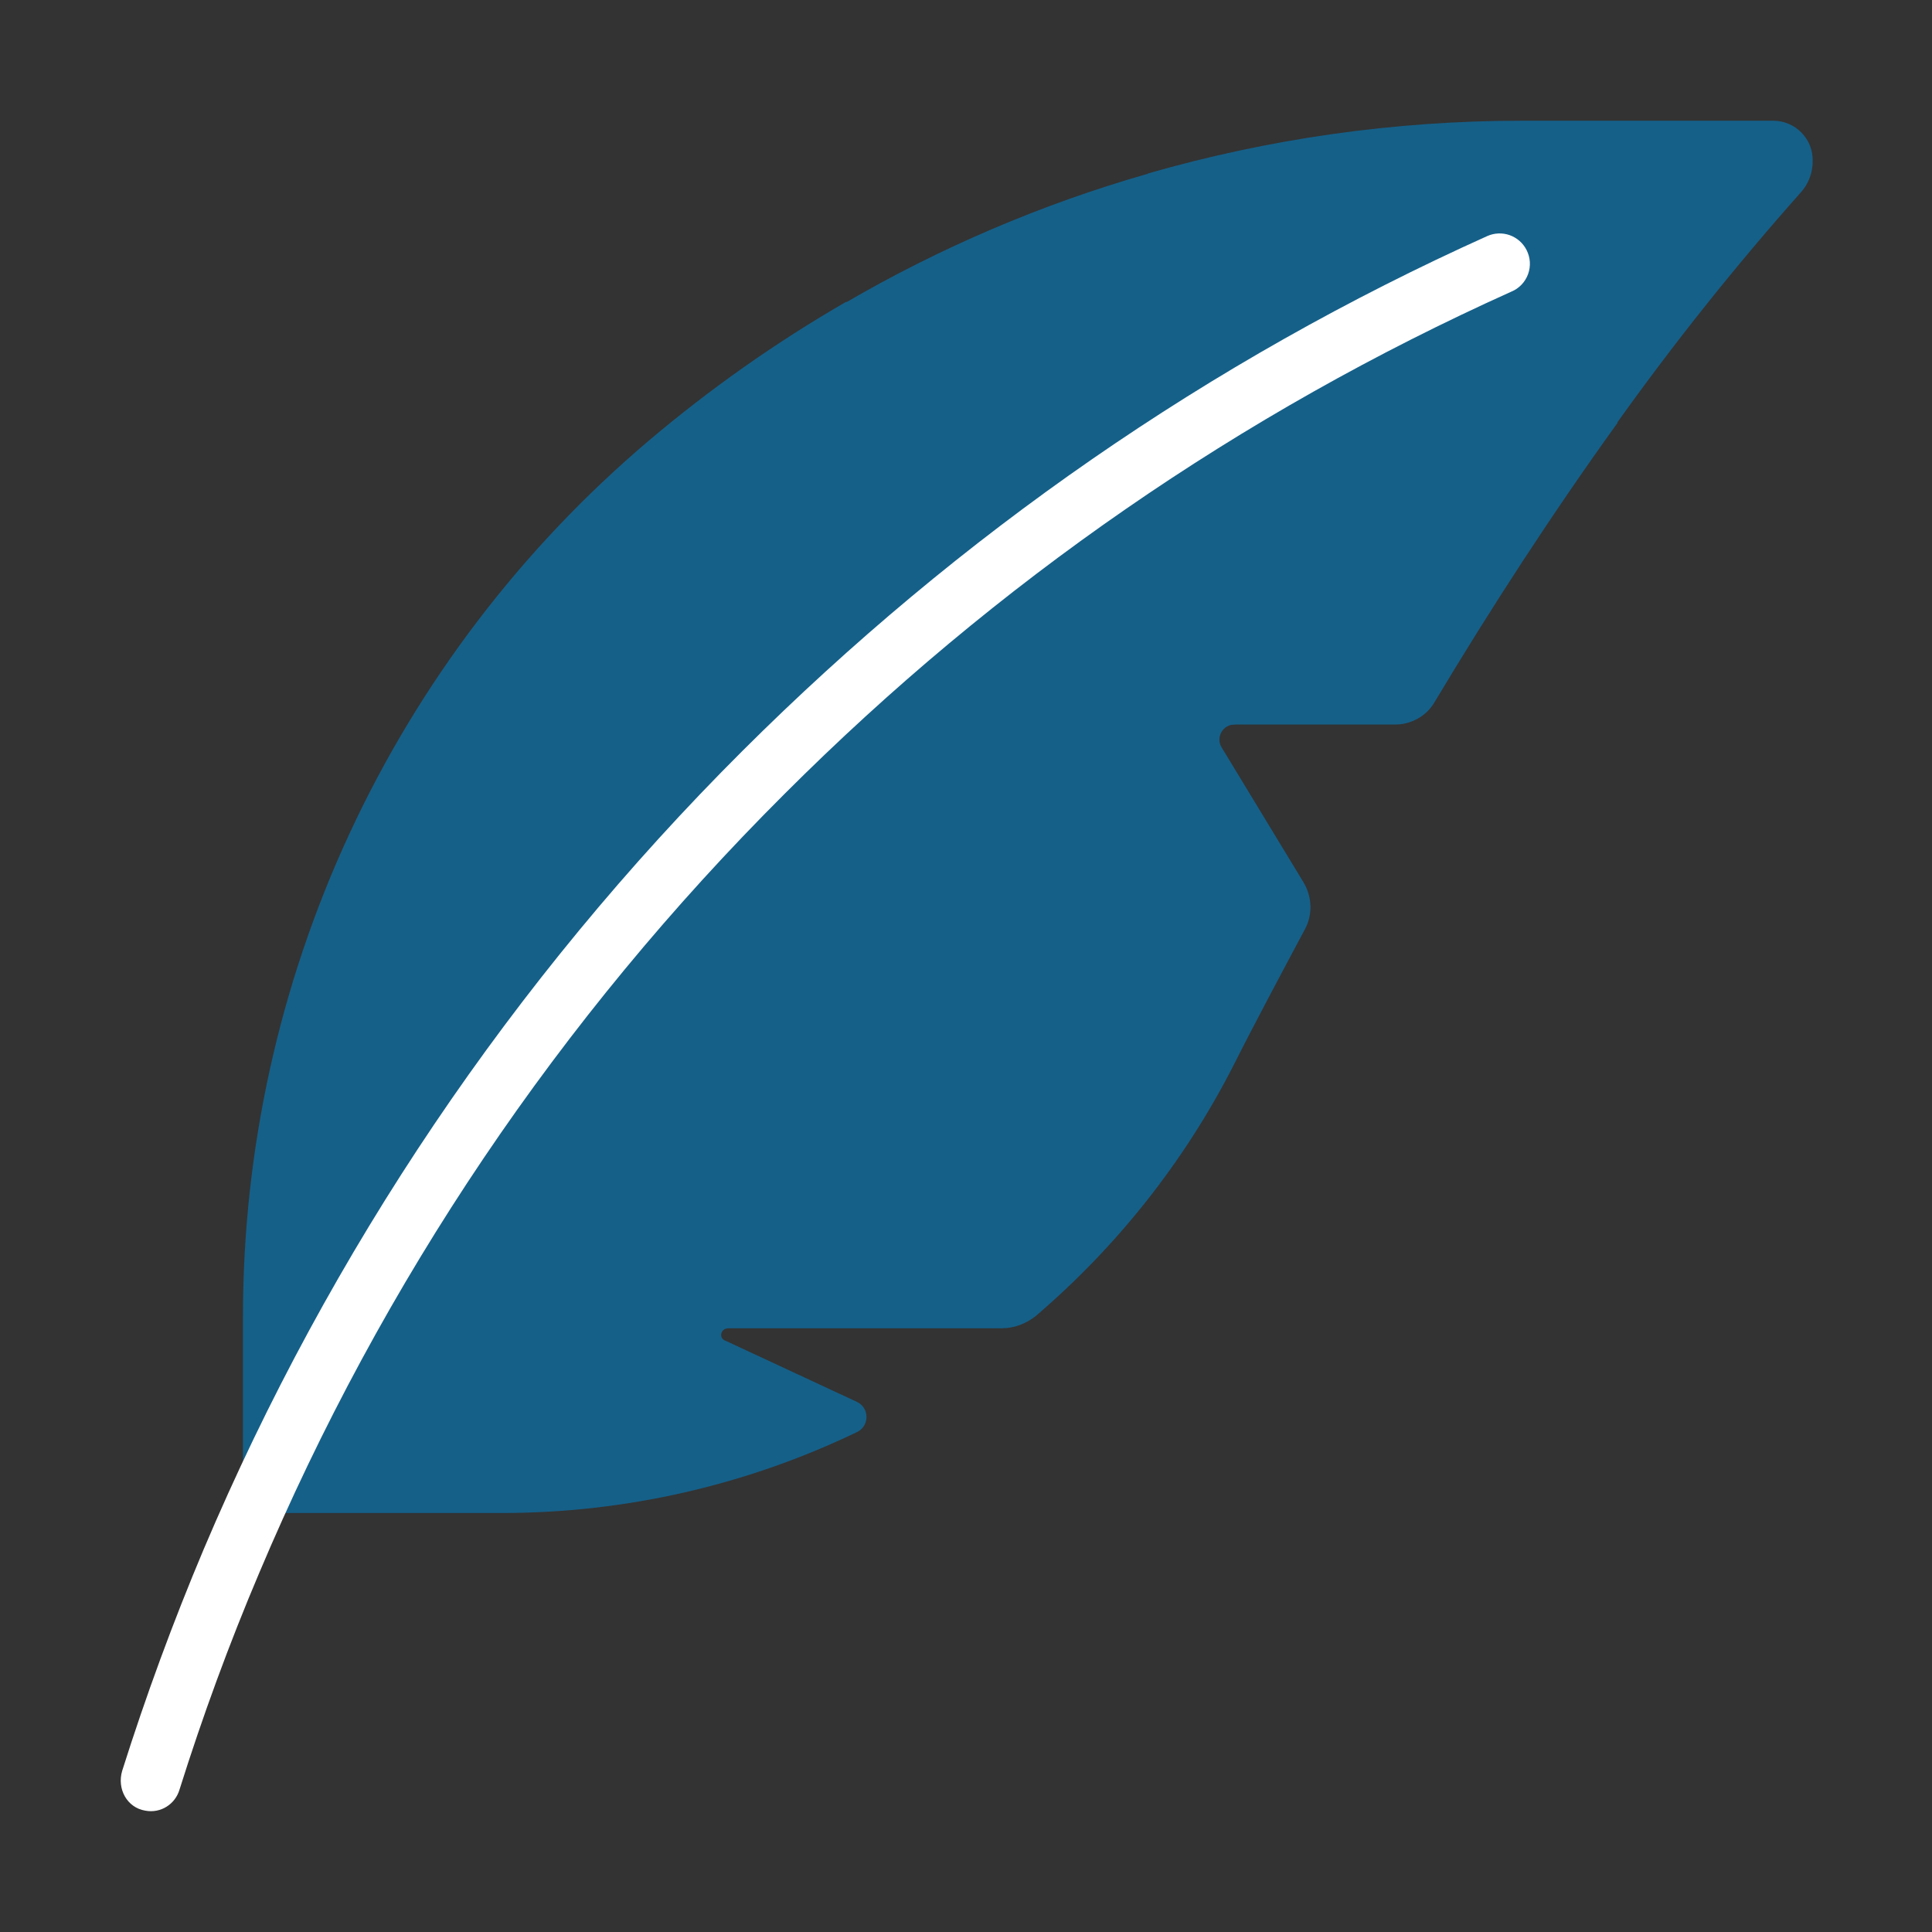 <svg width="45" height="45" viewBox="0 0 45 45" fill="none" xmlns="http://www.w3.org/2000/svg">
<rect x="0" y="0" width="45" height="45" fill="#333333" stroke="none"/>
<path d="M41.307 2.812H35.443C32.473 2.812 29.544 3.233 26.734 4.042L23.933 8.499L19.706 7.031C18.08 7.97 16.542 9.053 15.109 10.266C12.147 12.777 9.767 15.903 8.135 19.427C6.503 22.95 5.658 26.787 5.659 30.67V35.241C5.659 35.241 5.898 34.819 6.348 34.102C6.221 34.636 6.165 34.931 6.165 34.931V35.241H11.677C14.602 35.241 17.415 34.58 19.96 33.356C20.256 33.216 20.256 32.794 19.96 32.653L16.909 31.233C16.726 31.177 16.782 30.938 16.965 30.938H23.335C23.631 30.938 23.912 30.825 24.137 30.642C26.007 29.039 27.582 27.07 28.735 24.806C29.157 23.962 29.959 22.458 30.395 21.642C30.577 21.305 30.563 20.897 30.366 20.559L28.454 17.409C28.422 17.356 28.404 17.296 28.403 17.234C28.401 17.172 28.417 17.111 28.447 17.056C28.477 17.002 28.52 16.957 28.573 16.925C28.627 16.893 28.687 16.876 28.749 16.875L30.905 15.477L33.779 12.668L37.661 9.852C38.991 7.989 40.42 6.198 41.94 4.486C42.123 4.289 42.221 4.022 42.221 3.755C42.224 3.632 42.203 3.511 42.159 3.397C42.114 3.283 42.047 3.179 41.962 3.091C41.877 3.004 41.775 2.934 41.663 2.886C41.55 2.838 41.429 2.813 41.307 2.812Z" fill="#156089"/>
<path d="M19.688 16.875H32.504C32.87 16.875 33.221 16.678 33.404 16.369C34.726 14.161 36.16 11.953 37.679 9.844H26.724V4.05C24.264 4.756 21.9 5.765 19.688 7.054V16.875Z" fill="#156089"/>
<path d="M35.556 5.822C35.474 5.661 35.334 5.538 35.163 5.477C34.993 5.417 34.806 5.425 34.642 5.498C28.173 8.409 22.351 12.445 17.289 17.494C11.947 22.824 7.688 29.137 4.745 36.084C4.032 37.774 3.399 39.496 2.846 41.245C2.72 41.667 2.959 42.103 3.381 42.173C3.746 42.244 4.084 42.019 4.182 41.681C4.717 39.98 5.335 38.292 6.039 36.633C8.907 29.841 13.028 23.723 18.273 18.492C23.209 13.556 28.89 9.633 35.204 6.792C35.294 6.755 35.374 6.699 35.441 6.629C35.508 6.558 35.559 6.475 35.592 6.384C35.625 6.293 35.639 6.196 35.633 6.099C35.626 6.002 35.6 5.908 35.556 5.822C35.556 5.836 35.556 5.836 35.556 5.822Z" fill="white"/>
</svg>
